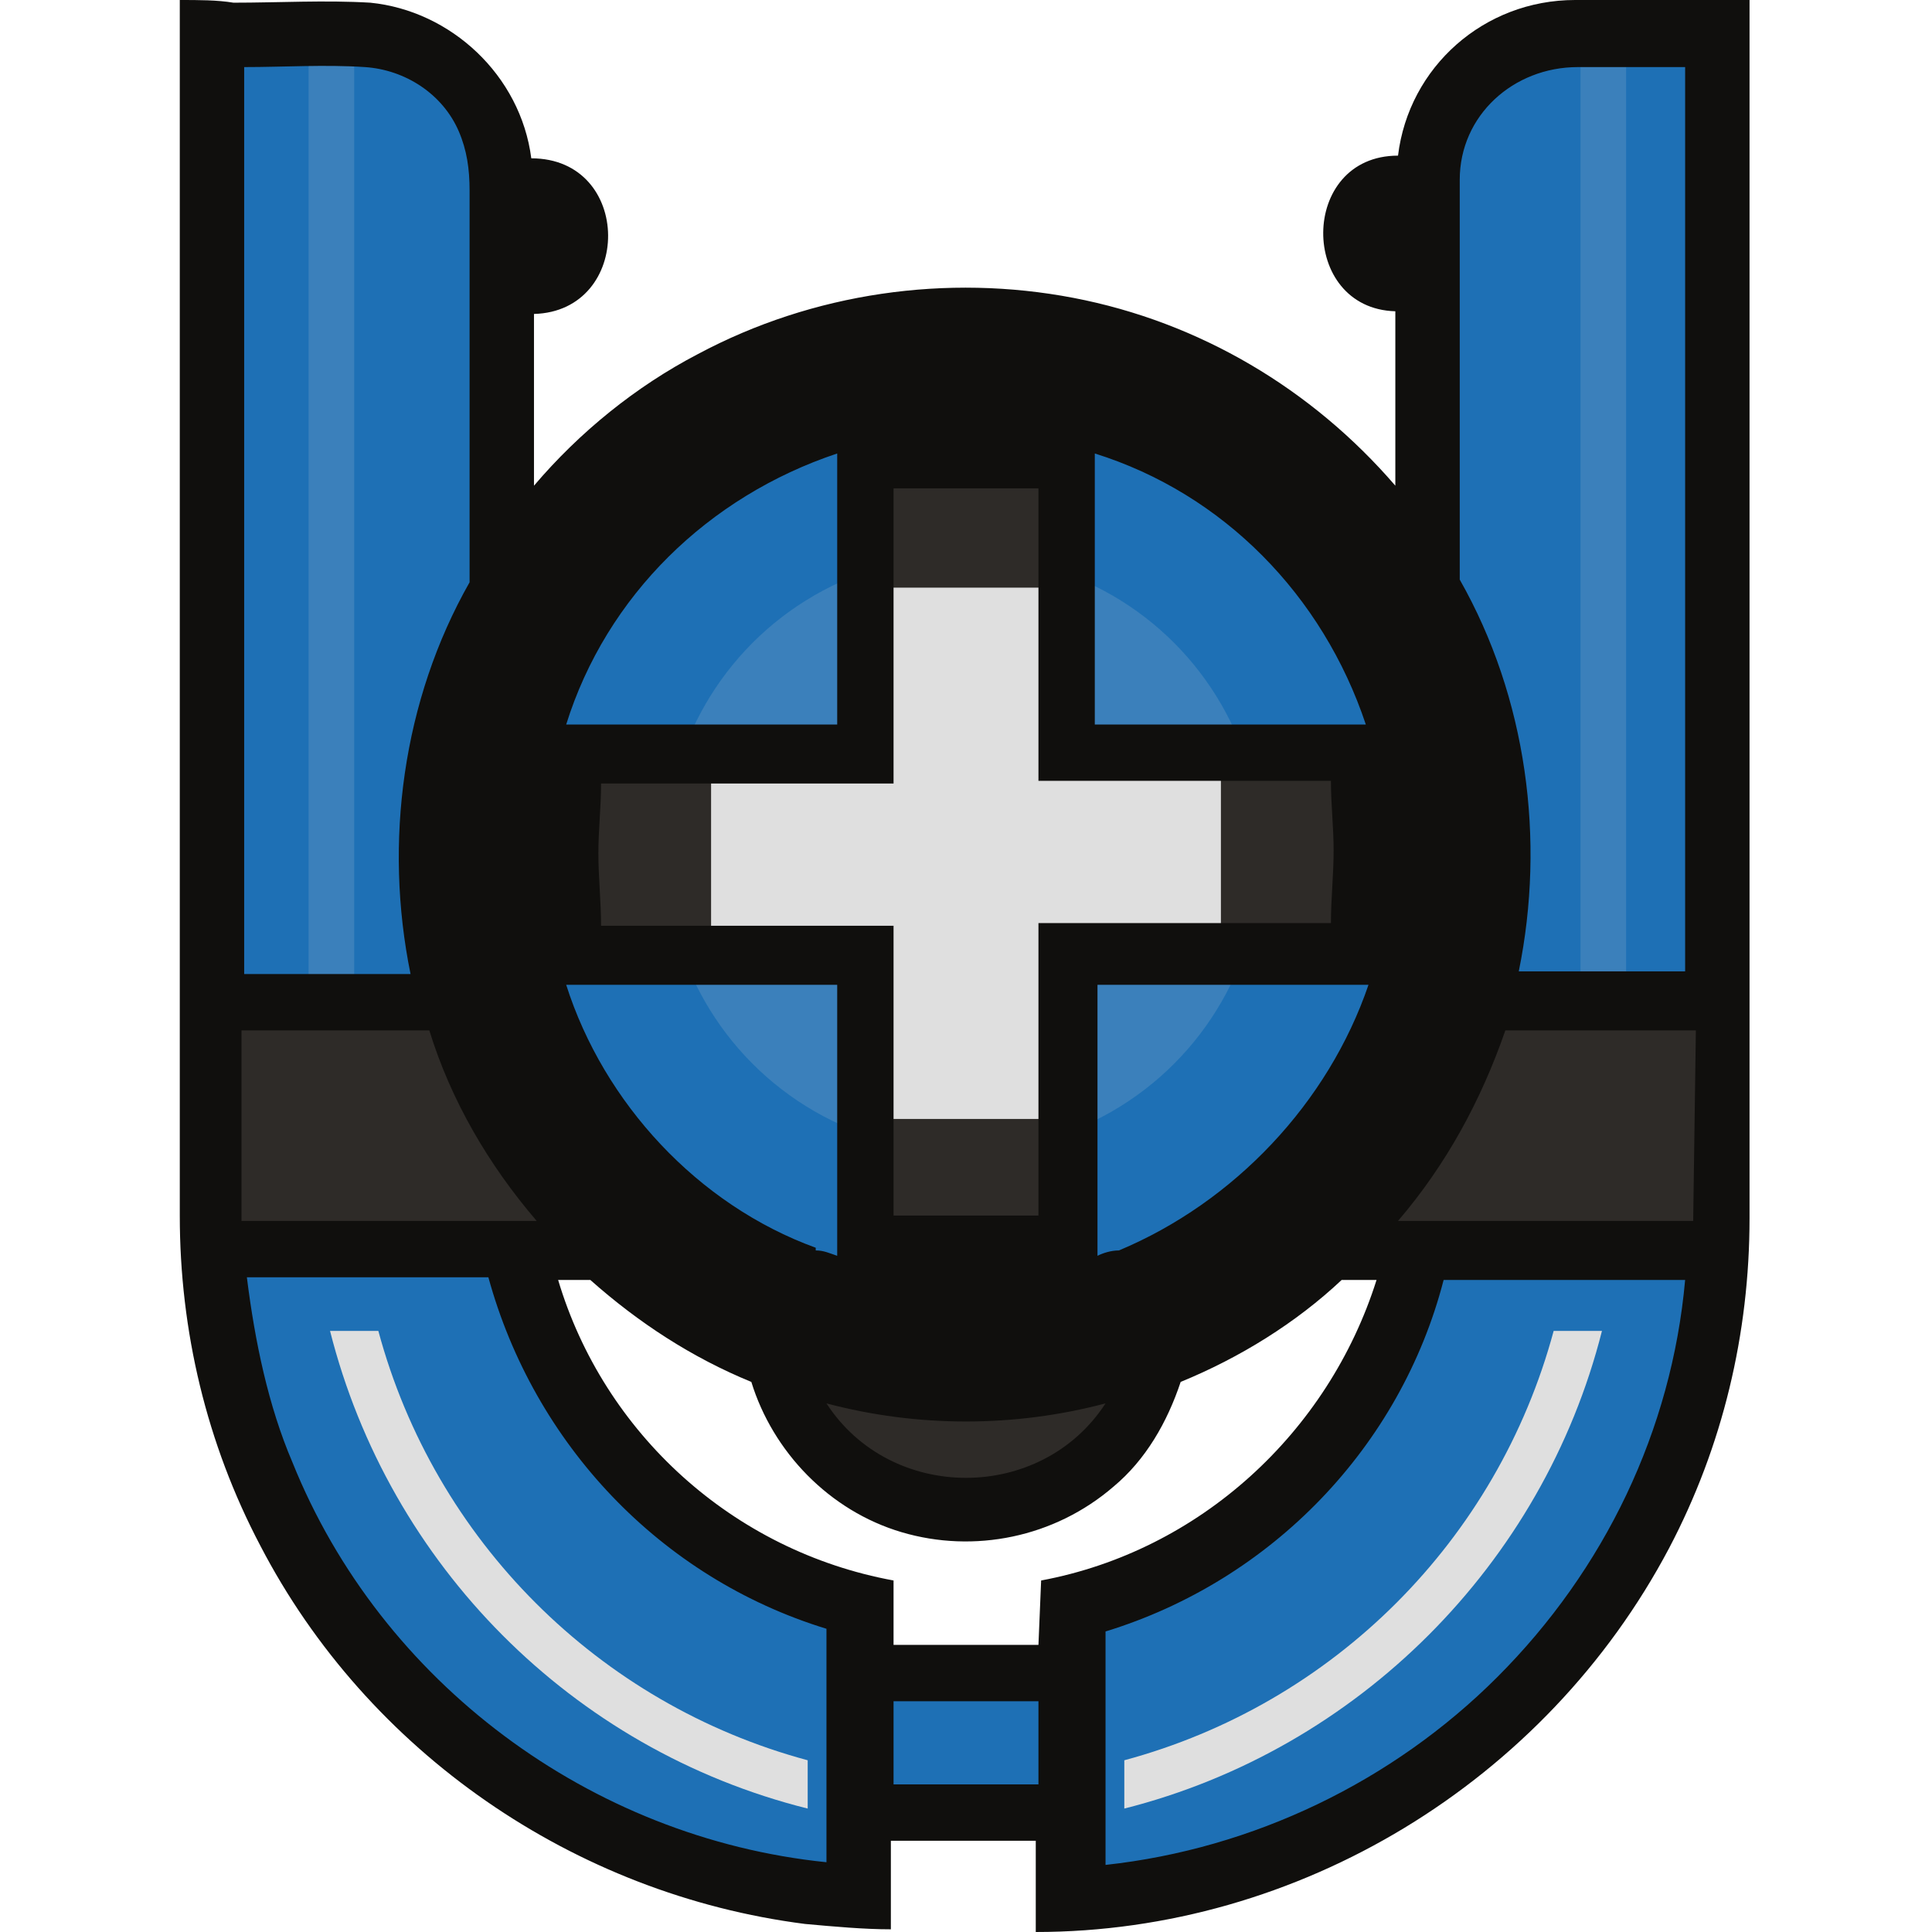 <?xml version="1.0" encoding="utf-8"?>
<!-- Generator: Adobe Illustrator 21.0.0, SVG Export Plug-In . SVG Version: 6.00 Build 0)  -->
<svg version="1.1" id="Layer_1" xmlns="http://www.w3.org/2000/svg" xmlns:xlink="http://www.w3.org/1999/xlink" x="0px" y="0px"
	 viewBox="0 0 72 72" style="enable-background:new 0 0 72 72;" xml:space="preserve">
<g id="COLOUR">
	<g>
		<path style="fill:#1E70B5;" d="M58.7,1.3c-2.7,0-5,2-5.4,4.7l-0.1,1.1h-1.1c-1.5,0-1.6,1.4-1.6,1.7c0,0.2,0,1.7,1.6,1.7h1.2v10.9
			l-2.1-2.5c-2.9-3.4-6.9-5.7-11.3-6.6c-4.5-0.9-9.2-0.2-13.2,2c-2.2,1.2-4.1,2.7-5.7,4.6l-2.1,2.5V10.5h1.2c1.5,0,1.6-1.5,1.6-1.7
			c0-0.3-0.1-1.7-1.6-1.7H19L18.7,6c-0.3-2.5-2.4-4.5-4.9-4.7c-1.1-0.1-2.2-0.1-3.4,0c-0.5,0-1.1,0-1.6,0H7.9v44.2
			c0,4.1,1,8.2,2.9,11.7c3.8,7.3,11.2,12.5,19.4,13.4c0.6,0.1,1.2,0.1,1.9,0.2v-3.3H40v3.3c8.9-0.4,17.1-5.7,21.3-13.6
			c1.9-3.6,2.9-7.6,2.9-11.8c0-0.6,0-1.3,0-1.9V1.3H58.7z M52.4,48c-1.8,5.9-6.6,10.3-12.5,11.8v2.7H32v-2.7
			c-5.9-1.5-10.7-5.9-12.5-11.8L19,46.4h3.4l0.4,0.3c1.7,1.5,3.6,2.7,5.7,3.5l0.5,0.2l0.2,0.6c0.7,2.3,2.5,4.1,4.8,4.7
			c2.3,0.7,4.9,0.1,6.7-1.4c1-0.9,1.8-2,2.1-3.3l0.2-0.6l0.5-0.2c2.1-0.8,4-2,5.7-3.5l0.3-0.3h3.4L52.4,48z"/>
	</g>
</g>
<g id="DETAIL">
	<g>
		<path style="fill:#2E2B28;" d="M28.4,50.3c0.9,3.3,3.9,5.8,7.5,5.8c3.6,0,6.6-2.4,7.5-5.8H28.4z"/>
		<circle style="opacity:0.15;fill:#DFDFDF;enable-background:new    ;" cx="35.9" cy="31.8" r="11.1"/>
		<rect x="11.5" y="1.8" style="opacity:0.15;fill:#DFDFDF;enable-background:new    ;" width="1.7" height="35"/>
		<rect x="58.9" y="1.8" style="opacity:0.15;fill:#DFDFDF;enable-background:new    ;" width="1.7" height="35"/>
		<g>
			<path style="fill:#2E2B28;" d="M53.6,37.5c-1.4,4-4.1,7.5-7.7,9.7h18.3v-9.7H53.6z"/>
			<path style="fill:#2E2B28;" d="M18.2,37.5H7.6v9.7h18.3C22.3,44.9,19.6,41.5,18.2,37.5z"/>
		</g>
		<g>
			<polygon style="fill:#2E2B28;" points="52.8,27.2 40,27.2 40,14.4 31.8,14.4 31.8,27.2 19,27.2 19,35.5 31.8,35.5 31.8,48.3 
				40,48.3 40,35.5 52.8,35.5 			"/>
		</g>
		<polygon style="fill:#DFDFDF;" points="45.5,28.7 39.1,28.7 39.1,21.9 32.9,21.9 32.9,28.7 26.5,28.7 26.5,34.9 32.9,34.9 
			32.9,41.7 39.1,41.7 39.1,34.9 45.5,34.9 		"/>
		<path style="fill:#100F0D;" d="M58.7,0c-3.4,0-6.2,2.5-6.6,5.8c-3.7,0-3.7,5.7-0.1,5.8v6.5c-3.1-3.6-7.3-6.1-12-7s-9.7-0.2-14,2.1
			c-2.3,1.2-4.4,2.9-6.1,4.9v-6.4c3.7-0.1,3.7-5.8-0.1-5.8c-0.4-3.1-3-5.5-6-5.8c-1.7-0.1-3.4,0-5.1,0C8.1,0,7.4,0,6.7,0
			c0,3,0,6,0,9c0,6.1,0,12.3,0,18.4c0,5.1,0,10.2,0,15.3c0,0.9,0,1.7,0,2.6c0,4.3,1,8.5,3,12.3c4,7.7,11.7,13,20.3,14.1
			c1.1,0.1,2.2,0.2,3.2,0.2v-3.3h5.4V72c9.8,0,19-5.6,23.6-14.3c2-3.8,3-8,3-12.3c0-1,0-1.9,0-2.9c0-4.9,0-9.8,0-14.7
			c0-5.9,0-11.8,0-17.8c0-3.3,0-6.6,0-9.9V0C65.2,0,58.7,0,58.7,0z M54.4,6.7c0-2.4,2-4.2,4.4-4.2c1.3,0,2.7,0,4,0v33.7h-6.2
			c1-4.9,0.3-10.2-2.2-14.6V6.7z M41.7,46.6c-0.3,0-0.6,0.1-0.8,0.2V36.7H51C49.5,41.1,46,44.8,41.7,46.6
			C41.7,46.5,41.7,46.5,41.7,46.6z M41.2,52.3c-2.4,3.7-8,3.7-10.4,0C34.2,53.2,37.8,53.2,41.2,52.3z M40.8,16.9
			c4.8,1.5,8.5,5.3,10.1,10.1H40.8V16.9z M33.3,18.2h5.4v10.9h10.9c0,0.9,0.1,1.7,0.1,2.6c0,0.9-0.1,1.8-0.1,2.7H38.7v10.9
			c-1.8,0-3.6,0-5.4,0V34.5H22.4c0-0.9-0.1-1.8-0.1-2.7c0-0.9,0.1-1.7,0.1-2.6h10.9V18.2z M31.2,16.9V27H21.1
			C22.6,22.2,26.4,18.5,31.2,16.9z M31.2,36.7v10.1c-0.3-0.1-0.5-0.2-0.8-0.2v-0.1c-4.4-1.6-7.9-5.4-9.3-9.8
			C21.1,36.7,31.2,36.7,31.2,36.7z M9.1,2.5c1.5,0,3-0.1,4.5,0s2.9,1,3.5,2.4c0.3,0.7,0.4,1.4,0.4,2.2c0,3.6,0,7.2,0,10.8
			c0,1.3,0,2.5,0,3.8c-2.5,4.4-3.2,9.7-2.2,14.6H9.1V2.5z M8.9,38.4H16c0.8,2.6,2.2,5,4,7.1H9v-7.1H8.9z M30.8,69.4
			c-8.8-0.9-16.6-6.7-19.9-14.9C10,52.4,9.5,50,9.2,47.6h9c1.7,6.2,6.4,11.2,12.6,13.1C30.8,60.7,30.8,69.4,30.8,69.4z M38.7,66.5
			h-5.4v-3.1h5.4V66.5z M38.7,61.3h-5.4v-2.4c-6-1.1-10.8-5.5-12.5-11.2H22c1.8,1.6,3.8,2.9,6,3.8c0.8,2.6,2.9,4.8,5.6,5.6
			s5.7,0.2,7.9-1.7c1.2-1,2-2.4,2.5-3.9c2.2-0.9,4.3-2.2,6-3.8h1.3c-1.8,5.7-6.6,10.1-12.5,11.2L38.7,61.3L38.7,61.3z M55.8,62.5
			c-3.9,3.9-9.1,6.4-14.6,7v-8.7c6.2-1.9,11-6.9,12.6-13.1h9C62.3,53.3,59.8,58.5,55.8,62.5z M63.1,45.5h-11c1.8-2.1,3.1-4.5,4-7.1
			h7.1L63.1,45.5L63.1,45.5z"/>
		<path style="fill:#DFDFDF;" d="M57.9,49.6c-2.1,7.8-8.2,13.9-16,16v1.8c8.7-2.2,15.6-9.1,17.8-17.8C59.7,49.6,57.9,49.6,57.9,49.6
			z M14.1,49.6h-1.8c2.2,8.7,9,15.6,17.8,17.8v-1.8C22.3,63.5,16.2,57.4,14.1,49.6z"/>
	</g>
</g>
</svg>
